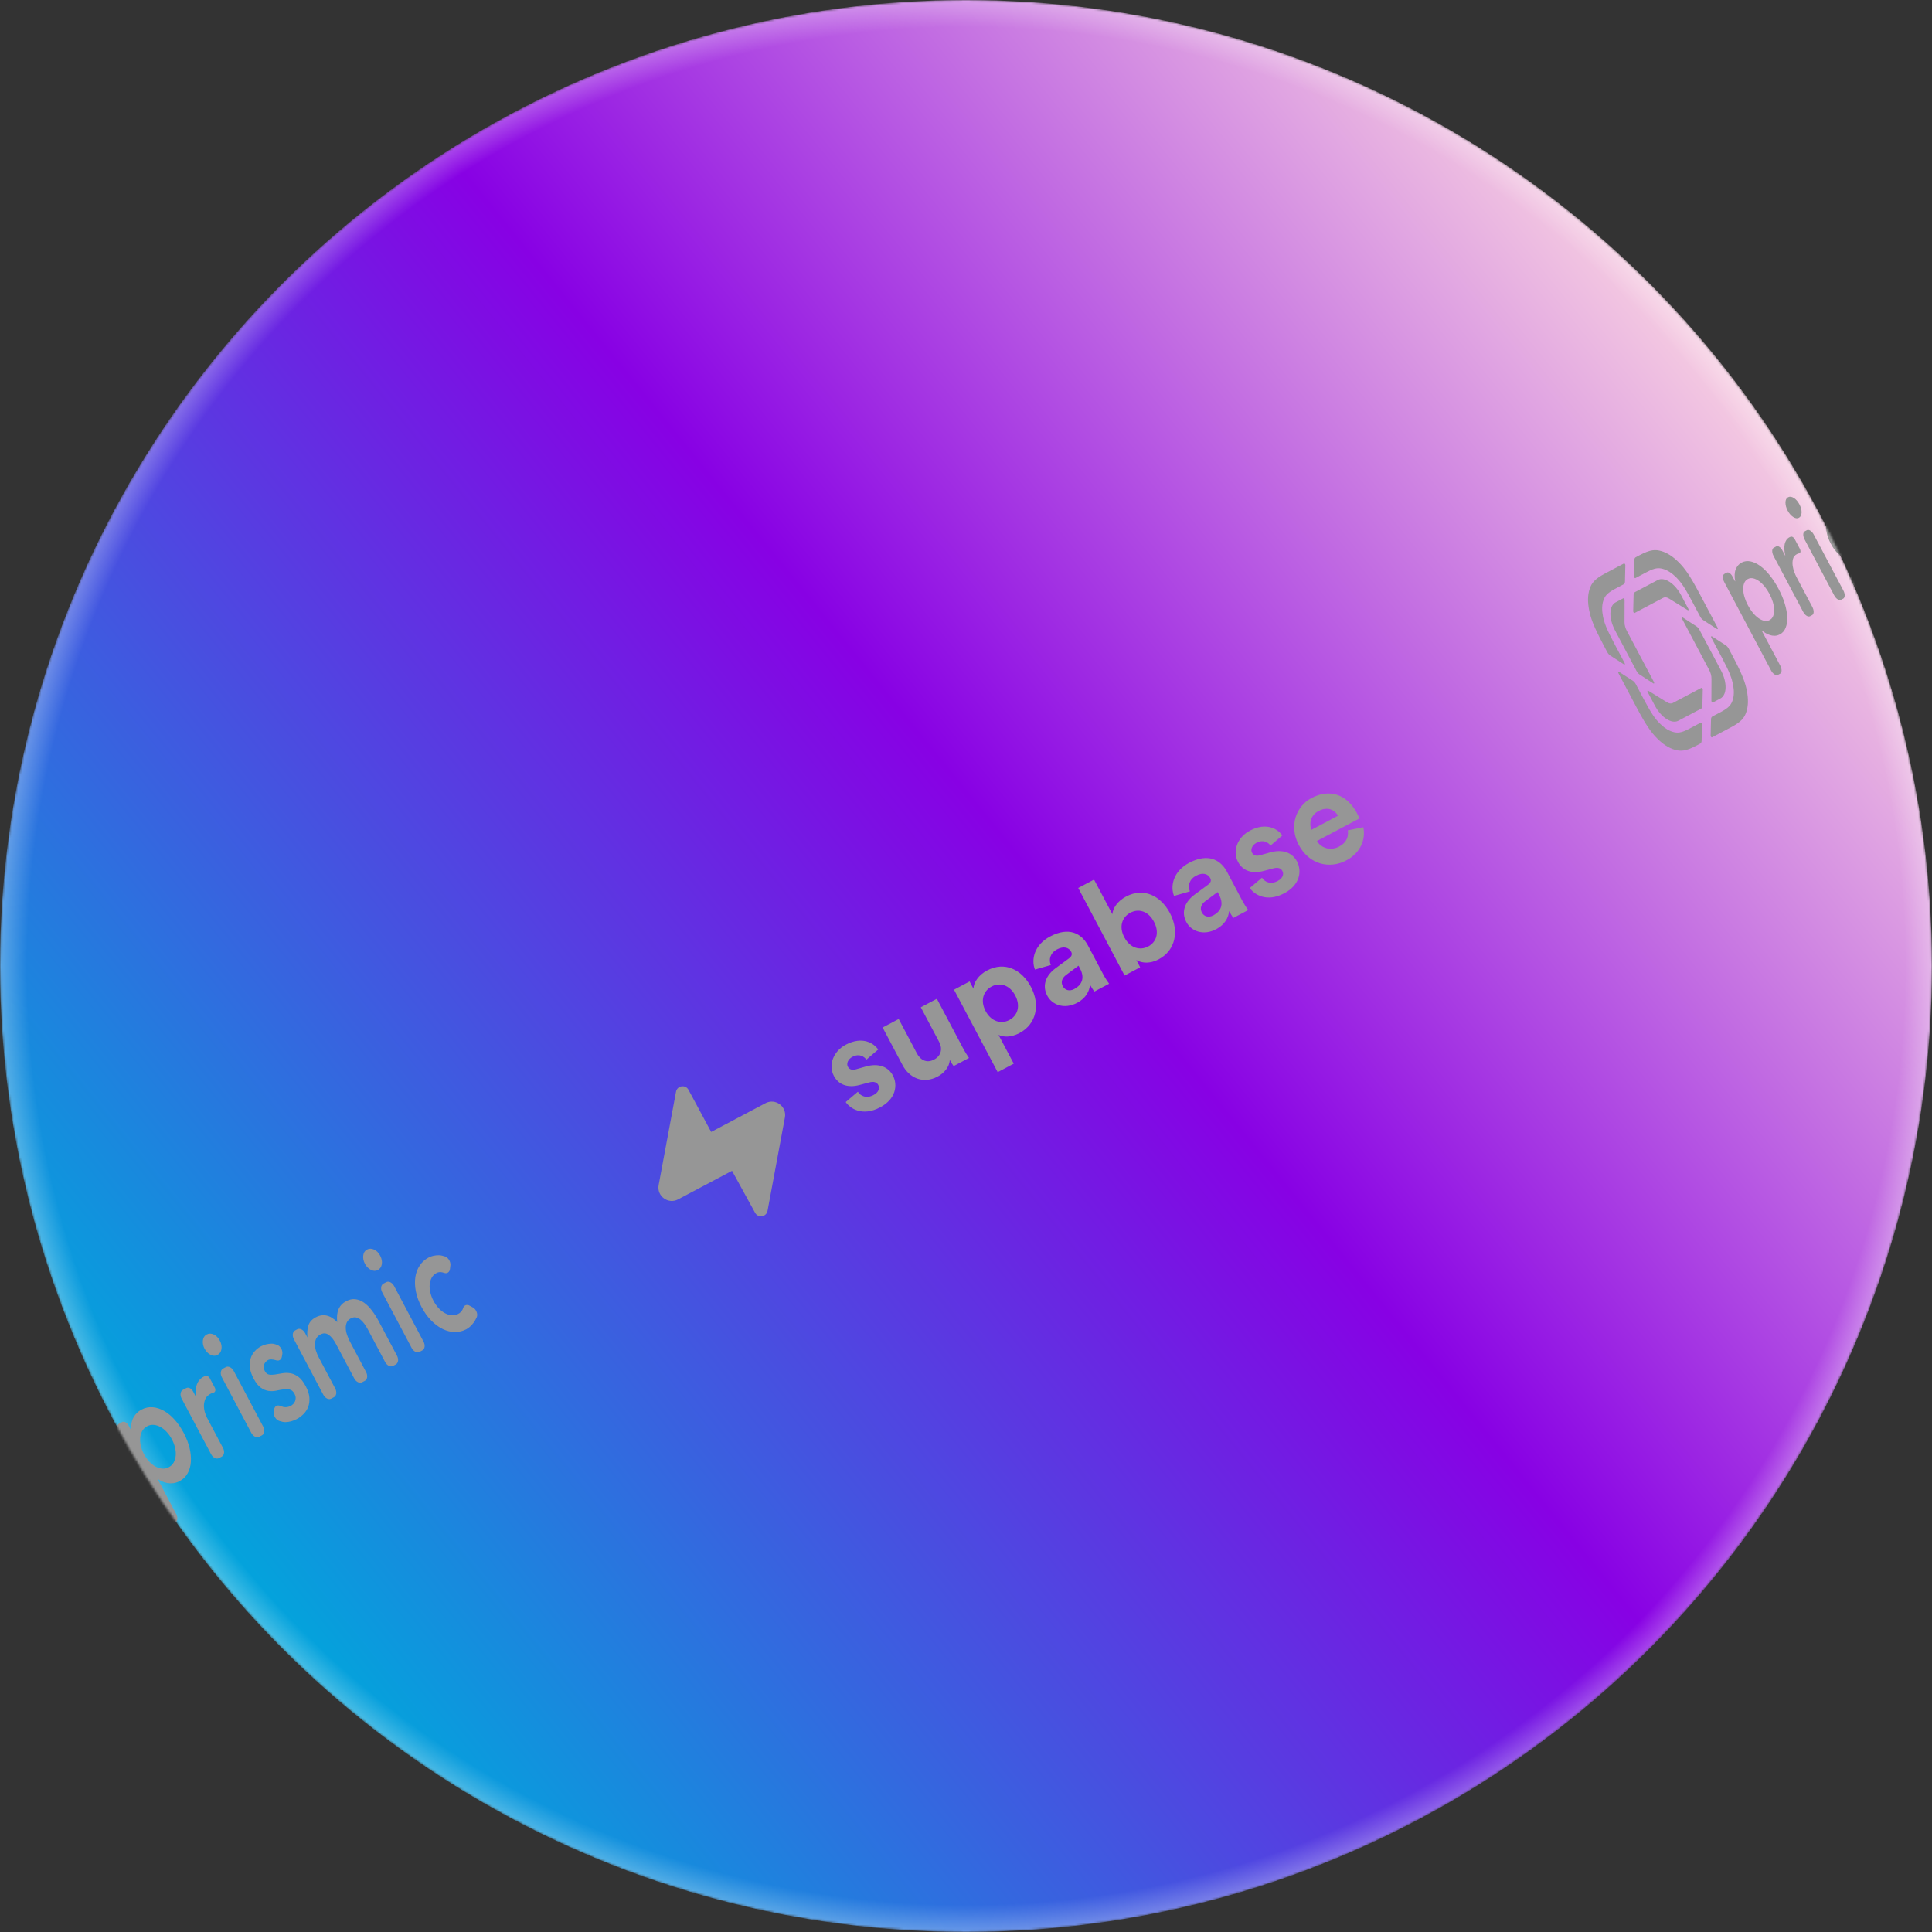 <svg width="914" height="914" viewBox="0 0 914 914" fill="none" xmlns="http://www.w3.org/2000/svg">
<rect x="0" y="0" width="914" height="914" fill="#333333" stroke="none"/>
<mask id="mask0_101_210" style="mask-type:alpha" maskUnits="userSpaceOnUse" x="0" y="0" width="914" height="914">
<circle cx="457" cy="457" r="457" fill="#D9D9D9"/>
</mask>
<g mask="url(#mask0_101_210)">
<circle cx="457" cy="457" r="457" fill="url(#paint0_linear_101_210)"/>
<circle cx="457" cy="457" r="457" fill="url(#paint1_radial_101_210)"/>
<g style="mix-blend-mode:color-dodge">
<path fill-rule="evenodd" clip-rule="evenodd" d="M48.731 701.66L41.193 697.97C40.596 697.678 40.06 697.136 39.704 696.463L35.816 689.124C32.224 682.341 30.408 680.154 28.131 678.184C25.854 676.215 23.409 675.019 20.904 674.647C18.399 674.276 16.238 674.516 11.307 677.127L4.256 680.862C4.052 680.97 3.767 680.83 3.619 680.55C3.547 680.416 3.518 680.266 3.537 680.134L4.72 671.826C4.814 671.167 5.141 670.651 5.63 670.392L8.082 669.094C14.656 665.612 17.538 665.291 20.878 665.787C24.217 666.282 27.477 667.878 30.514 670.503C33.55 673.129 35.971 676.045 40.761 685.089L49.171 700.968C49.319 701.248 49.275 701.562 49.071 701.67C48.973 701.722 48.851 701.718 48.731 701.66ZM38.8 755.629L39.984 747.32C40.077 746.661 40.405 746.146 40.894 745.887L46.228 743.062C51.159 740.45 52.572 738.797 53.672 736.517C54.772 734.236 55.156 731.541 54.807 728.551C54.457 725.561 53.668 722.83 50.076 716.047L44.938 706.346C44.789 706.066 44.834 705.751 45.038 705.643C45.136 705.591 45.258 705.595 45.377 705.654L52.915 709.343C53.513 709.636 54.049 710.178 54.405 710.851L56.192 714.224C60.981 723.267 62.034 726.909 62.499 730.896C62.965 734.883 62.453 738.476 60.987 741.517C59.52 744.558 57.635 746.762 51.062 750.244L39.519 756.357C39.316 756.465 39.031 756.325 38.882 756.045C38.811 755.91 38.782 755.761 38.8 755.629ZM-10.765 728.894L-3.227 732.584C-2.63 732.876 -2.094 733.418 -1.738 734.091L2.149 741.43C5.742 748.213 7.558 750.4 9.835 752.369C12.112 754.338 14.557 755.535 17.062 755.907C19.567 756.278 21.728 756.038 26.659 753.427L33.71 749.692C33.914 749.584 34.199 749.724 34.347 750.004C34.419 750.138 34.448 750.288 34.429 750.42L33.246 758.728C33.152 759.387 32.825 759.903 32.336 760.161L29.884 761.46C23.31 764.942 20.428 765.263 17.088 764.767C13.749 764.272 10.489 762.676 7.452 760.051C4.416 757.425 1.995 754.509 -2.795 745.465L-11.205 729.586C-11.353 729.306 -11.308 728.991 -11.105 728.884C-11.007 728.832 -10.885 728.836 -10.765 728.894ZM-2.018 683.234C-2.111 683.892 -2.439 684.408 -2.928 684.667L-8.262 687.492C-13.193 690.103 -14.606 691.756 -15.706 694.037C-16.806 696.318 -17.19 699.013 -16.841 702.003C-16.491 704.993 -15.702 707.724 -12.11 714.507L-6.972 724.208C-6.823 724.488 -6.868 724.803 -7.072 724.911C-7.17 724.962 -7.292 724.959 -7.411 724.9L-14.949 721.211C-15.547 720.918 -16.083 720.376 -16.439 719.703L-18.226 716.33C-23.015 707.287 -24.068 703.645 -24.534 699.658C-24.999 695.671 -24.488 692.078 -23.021 689.037C-21.554 685.996 -19.669 683.792 -13.096 680.31L-1.554 674.197C-1.35 674.089 -1.064 674.229 -0.916 674.509C-0.845 674.644 -0.815 674.793 -0.834 674.925L-2.018 683.234ZM32.83 693.905L22.743 689.236C22.063 688.903 21.395 688.753 20.774 688.768C20.258 688.771 19.757 688.889 19.298 689.132L1.751 698.425C1.547 698.533 1.262 698.394 1.113 698.113C1.042 697.979 1.013 697.829 1.032 697.697L2.219 689.386C2.313 688.728 2.64 688.213 3.128 687.954L17.112 680.548C21.184 678.391 26.891 681.184 29.858 686.786L33.259 693.208C33.407 693.488 33.362 693.802 33.159 693.91C33.064 693.96 32.946 693.958 32.83 693.905ZM41.276 738.1L42.626 726.91C42.733 726.161 42.683 725.377 42.504 724.608C42.362 723.969 42.126 723.32 41.792 722.689L29.006 698.548C28.858 698.268 28.902 697.954 29.106 697.846C29.204 697.794 29.326 697.798 29.446 697.856L36.987 701.551C37.584 701.844 38.12 702.386 38.476 703.058L48.665 722.296C51.632 727.898 50.736 734.188 46.664 736.345L41.996 738.817C41.792 738.925 41.507 738.785 41.359 738.505C41.29 738.374 41.26 738.229 41.276 738.1ZM5.136 736.649L15.223 741.318C15.903 741.651 16.571 741.801 17.192 741.786C17.708 741.783 18.209 741.665 18.668 741.422L36.215 732.129C36.419 732.021 36.704 732.16 36.852 732.44C36.924 732.575 36.953 732.725 36.935 732.857L35.747 741.168C35.653 741.826 35.326 742.341 34.837 742.6L20.854 750.006C16.782 752.163 11.075 749.37 8.108 743.768L4.707 737.346C4.559 737.066 4.604 736.752 4.807 736.644C4.902 736.593 5.02 736.595 5.136 736.649ZM-3.306 692.46L-4.656 703.65C-4.763 704.399 -4.714 705.184 -4.535 705.952C-4.393 706.591 -4.157 707.24 -3.822 707.872L8.963 732.012C9.112 732.292 9.067 732.607 8.863 732.715C8.765 732.766 8.643 732.763 8.524 732.704L0.982 729.009C0.385 728.716 -0.15 728.174 -0.506 727.502L-10.695 708.264C-13.662 702.662 -12.767 696.372 -8.695 694.216L-4.027 691.744C-3.823 691.636 -3.538 691.775 -3.39 692.055C-3.32 692.186 -3.291 692.331 -3.306 692.46ZM56.282 673.539L57.709 672.783C58.682 672.267 60.046 672.933 60.754 674.269L61.967 676.561C62.005 676.632 62.078 676.667 62.129 676.64C61.897 674.238 62.231 672.224 63.13 670.6C64.03 668.976 65.277 667.742 66.87 666.898C68.588 665.988 70.365 665.606 72.203 665.752C74.04 665.898 75.847 666.477 77.622 667.487C79.398 668.499 81.081 669.903 82.673 671.699C84.265 673.496 85.69 675.583 86.948 677.958C88.206 680.334 89.116 682.693 89.677 685.036C90.238 687.379 90.445 689.565 90.299 691.593C90.154 693.622 89.641 695.429 88.76 697.014C87.88 698.599 86.643 699.814 85.05 700.658C83.988 701.22 82.968 701.56 81.99 701.676C81.011 701.793 80.079 701.77 79.193 701.608C78.307 701.446 77.497 701.2 76.763 700.872C76.029 700.543 75.379 700.184 74.813 699.795C74.736 699.836 74.718 699.956 74.775 700.063L83.398 716.346C84.263 717.977 84 719.81 82.811 720.439L81.492 721.138C80.303 721.767 78.64 720.955 77.776 719.324L55.694 677.632C54.831 676.001 55.093 674.168 56.282 673.539ZM81.325 680.936C80.661 679.681 79.871 678.55 78.957 677.542C78.043 676.534 77.06 675.734 76.007 675.144C74.955 674.554 73.88 674.205 72.783 674.097C71.686 673.989 70.622 674.208 69.591 674.754C68.56 675.3 67.781 676.057 67.253 677.025C66.726 677.993 66.411 679.078 66.308 680.281C66.205 681.484 66.313 682.746 66.634 684.068C66.954 685.391 67.447 686.68 68.111 687.935C68.776 689.19 69.566 690.321 70.479 691.329C71.393 692.338 72.377 693.137 73.429 693.727C74.482 694.317 75.557 694.667 76.654 694.774C77.751 694.882 78.815 694.663 79.846 694.117C80.877 693.571 81.656 692.814 82.183 691.846C82.71 690.878 83.026 689.793 83.129 688.59C83.232 687.387 83.123 686.125 82.803 684.802C82.482 683.48 81.99 682.191 81.325 680.936ZM86.505 657.532L88.115 656.679C89.143 656.134 90.582 656.837 91.329 658.248L92.614 660.674C92.652 660.745 92.724 660.78 92.776 660.753C92.404 658.54 92.522 656.611 93.132 654.968C93.742 653.325 94.797 652.107 96.296 651.313C96.64 651.131 96.999 650.998 97.375 650.914C98.045 650.763 98.841 651.246 99.275 652.065L101.619 656.492C102.091 657.382 101.947 658.382 101.299 658.725C101.229 658.762 101.155 658.791 101.077 658.81C100.565 658.938 100.09 659.118 99.653 659.349C98.341 660.044 97.47 660.95 97.042 662.066C96.613 663.183 96.425 664.301 96.478 665.421C96.531 666.541 96.725 667.586 97.059 668.557C97.393 669.528 97.679 670.237 97.917 670.686L105.503 685.01C106.367 686.641 106.104 688.474 104.916 689.103L103.596 689.802C102.408 690.432 100.744 689.619 99.88 687.988L85.918 661.625C85.054 659.993 85.317 658.161 86.505 657.532ZM105.529 647.456L106.848 646.757C108.037 646.128 109.7 646.94 110.564 648.571L124.527 674.934C125.391 676.566 125.128 678.398 123.94 679.028L122.62 679.726C121.432 680.356 119.768 679.544 118.904 677.912L104.942 651.549C104.078 649.918 104.341 648.085 105.529 647.456ZM96.777 638.059C96.088 636.759 95.825 635.449 95.986 634.13C96.147 632.811 96.743 631.878 97.774 631.332C98.805 630.786 99.915 630.786 101.105 631.333C102.294 631.879 103.257 632.847 103.993 634.237C104.729 635.626 104.988 636.966 104.772 638.258C104.556 639.549 103.932 640.467 102.902 641.013C101.871 641.559 100.764 641.528 99.582 640.92C98.4 640.312 97.465 639.359 96.777 638.059ZM130.712 643.561C128.961 643.014 127.641 642.976 126.751 643.447C126.001 643.844 125.41 644.502 124.976 645.421C124.543 646.339 124.646 647.403 125.287 648.613C125.809 649.599 126.486 650.159 127.317 650.293C128.148 650.427 129.099 650.411 130.171 650.245C131.244 650.079 132.392 649.887 133.616 649.668C134.841 649.451 136.09 649.449 137.364 649.664C138.638 649.879 139.892 650.434 141.126 651.33C142.361 652.226 143.536 653.727 144.652 655.834C145.672 657.761 146.244 659.539 146.366 661.167C146.488 662.795 146.303 664.256 145.808 665.551C145.314 666.846 144.584 667.979 143.618 668.95C142.652 669.921 141.592 670.712 140.436 671.324C138.686 672.251 136.888 672.744 135.04 672.805C134.316 672.828 133.327 672.629 132.073 672.208C130.605 671.714 129.445 669.954 129.482 668.276C129.486 668.134 129.498 667.994 129.519 667.858L129.687 666.765C129.918 665.256 131.17 664.533 132.557 665.107C133.117 665.339 133.581 665.5 133.949 665.591C135.168 665.892 136.372 665.728 137.559 665.1C137.965 664.884 138.351 664.594 138.717 664.228C139.083 663.862 139.371 663.423 139.579 662.91C139.788 662.398 139.885 661.844 139.87 661.25C139.855 660.655 139.681 660.044 139.349 659.417C138.756 658.296 138.02 657.624 137.141 657.4C136.263 657.177 135.282 657.137 134.198 657.281C133.114 657.424 131.971 657.628 130.771 657.891C129.57 658.154 128.345 658.2 127.094 658.03C125.844 657.86 124.614 657.349 123.403 656.498C122.192 655.647 121.041 654.191 119.949 652.129C119 650.336 118.432 648.642 118.248 647.047C118.063 645.452 118.167 644.005 118.559 642.707C118.951 641.409 119.587 640.268 120.467 639.286C121.347 638.303 122.349 637.514 123.473 636.919C124.973 636.125 126.653 635.708 128.512 635.67C129.186 635.657 130.042 635.839 131.079 636.216L131.08 636.216C132.547 636.749 133.677 638.531 133.605 640.197C133.599 640.335 133.584 640.47 133.561 640.601L133.34 641.877C133.101 643.254 131.995 643.963 130.712 643.561ZM139.594 629.414L140.633 628.864C141.821 628.234 143.485 629.047 144.349 630.678L145.455 632.767C145.241 630.928 145.328 629.147 145.807 627.371C146.287 625.596 147.465 624.212 149.338 623.22C152.869 621.35 156.268 622.104 159.537 625.48C159.256 622.989 159.47 620.939 160.178 619.33C160.886 617.721 162.084 616.469 163.77 615.576C165.27 614.782 166.725 614.47 168.137 614.641C169.546 614.813 170.904 615.357 172.209 616.272C173.514 617.188 174.753 618.412 175.924 619.944C177.095 621.476 178.191 623.205 179.212 625.132L187.832 641.406C188.696 643.038 188.432 644.871 187.245 645.499L185.925 646.199C184.736 646.828 183.073 646.015 182.209 644.384L174.088 629.051C173.566 628.065 172.999 627.146 172.388 626.293C171.775 625.441 171.129 624.75 170.449 624.221C169.769 623.691 169.057 623.366 168.312 623.243C167.567 623.122 166.774 623.283 165.93 623.73C165.054 624.194 164.437 624.822 164.078 625.615C163.719 626.408 163.55 627.301 163.575 628.292C163.601 629.282 163.793 630.329 164.157 631.427C164.518 632.527 164.973 633.592 165.519 634.623L173.212 649.149C174.076 650.78 173.813 652.613 172.624 653.243L171.306 653.941C170.117 654.571 168.452 653.759 167.588 652.128L158.969 635.853C157.901 633.837 156.757 632.391 155.533 631.518C154.311 630.644 153.013 630.571 151.637 631.3C150.701 631.796 150.03 632.438 149.627 633.225C149.224 634.013 149.014 634.899 148.996 635.884C148.978 636.869 149.136 637.905 149.471 638.99C149.806 640.075 150.258 641.156 150.828 642.232L158.592 656.892C159.456 658.523 159.194 660.356 158.005 660.986L156.686 661.684C155.497 662.314 153.834 661.502 152.97 659.87L139.007 633.507C138.143 631.876 138.406 630.043 139.594 629.414ZM181.392 607.277L182.71 606.578C183.899 605.949 185.563 606.76 186.427 608.392L200.39 634.755C201.254 636.386 200.99 638.219 199.802 638.849L198.483 639.547C197.294 640.177 195.63 639.365 194.766 637.734L180.803 611.37C179.939 609.739 180.203 607.906 181.392 607.277ZM172.638 597.88C171.95 596.58 171.687 595.27 171.848 593.951C172.01 592.632 172.605 591.699 173.636 591.153C174.667 590.607 175.778 590.607 176.967 591.154C178.157 591.7 179.119 592.668 179.855 594.058C180.591 595.447 180.851 596.787 180.635 598.078C180.419 599.369 179.795 600.288 178.764 600.834C177.733 601.38 176.627 601.349 175.445 600.741C174.263 600.133 173.327 599.18 172.638 597.88ZM210.14 602.185C209.778 602.058 209.471 601.971 209.22 601.921C208.192 601.72 207.304 601.817 206.555 602.214C205.524 602.76 204.746 603.517 204.218 604.485C203.69 605.453 203.375 606.538 203.272 607.741C203.168 608.943 203.278 610.206 203.597 611.528C203.917 612.851 204.411 614.14 205.075 615.394C205.74 616.649 206.529 617.781 207.443 618.789C208.357 619.797 209.34 620.597 210.393 621.187C211.446 621.777 212.52 622.126 213.618 622.234C214.716 622.341 215.779 622.122 216.81 621.576C217.684 621.113 218.36 620.425 218.838 619.512C218.934 619.328 219.023 619.099 219.105 618.826L219.105 618.826C219.522 617.449 220.865 616.968 222.207 617.716L223.761 618.581C225.127 619.343 225.994 621.161 225.695 622.641C225.659 622.823 225.604 622.995 225.535 623.154C225.11 624.125 224.617 624.989 224.058 625.744C223.497 626.5 222.916 627.138 222.311 627.659C221.706 628.18 221.155 628.573 220.656 628.837C218.968 629.731 217.161 630.171 215.235 630.158C213.308 630.146 211.406 629.69 209.529 628.79C207.654 627.889 205.843 626.567 204.099 624.822C202.355 623.077 200.806 620.927 199.453 618.372C198.1 615.817 197.192 613.328 196.728 610.905C196.265 608.482 196.188 606.241 196.497 604.184C196.807 602.125 197.499 600.295 198.571 598.694C199.643 597.094 201.022 595.847 202.71 594.953C204.147 594.192 205.799 593.819 207.666 593.834C208.378 593.84 209.315 594.028 210.474 594.4C211.945 594.87 213.12 596.617 213.104 598.3C213.103 598.425 213.094 598.548 213.08 598.668L212.871 600.375C212.687 601.877 211.508 602.659 210.14 602.185Z" fill="#969696"/>
</g>
<g style="mix-blend-mode:color-dodge">
<path fill-rule="evenodd" clip-rule="evenodd" d="M812.277 297.569L805.72 293.329C805.2 292.993 804.707 292.424 804.35 291.749L800.447 284.381C796.841 277.571 795.136 275.312 793.074 273.216C791.011 271.121 788.884 269.746 786.788 269.151C784.691 268.557 782.935 268.579 779.129 270.595L773.684 273.478C773.527 273.562 773.279 273.401 773.13 273.12C773.059 272.985 773.02 272.84 773.023 272.716L773.199 264.91C773.213 264.291 773.433 263.831 773.811 263.631L775.704 262.628C780.779 259.94 783.12 259.911 785.916 260.703C788.711 261.496 791.547 263.33 794.297 266.123C797.048 268.917 799.32 271.93 804.129 281.009L812.572 296.951C812.721 297.233 812.714 297.528 812.557 297.611C812.482 297.651 812.381 297.636 812.277 297.569ZM809.282 348.058L809.459 340.252C809.473 339.633 809.692 339.173 810.07 338.973L814.189 336.792C817.995 334.776 819 333.336 819.686 331.267C820.373 329.199 820.43 326.667 819.856 323.783C819.281 320.9 818.37 318.221 814.763 311.411L809.605 301.671C809.456 301.39 809.463 301.094 809.62 301.011C809.695 300.971 809.796 300.987 809.9 301.054L816.457 305.294C816.977 305.63 817.47 306.198 817.827 306.873L819.621 310.26C824.43 319.34 825.645 322.912 826.411 326.757C827.176 330.601 827.1 333.978 826.185 336.735C825.27 339.493 823.93 341.413 818.855 344.101L809.943 348.821C809.786 348.904 809.538 348.744 809.389 348.463C809.318 348.327 809.279 348.182 809.282 348.058ZM765.931 317.821L772.488 322.061C773.008 322.397 773.501 322.965 773.858 323.64L777.761 331.009C781.368 337.818 783.072 340.077 785.134 342.173C787.197 344.268 789.324 345.643 791.421 346.238C793.517 346.832 795.273 346.81 799.079 344.794L804.524 341.911C804.681 341.827 804.929 341.988 805.078 342.269C805.15 342.404 805.188 342.55 805.185 342.673L805.009 350.48C804.995 351.099 804.775 351.558 804.397 351.758L802.504 352.761C797.429 355.449 795.088 355.478 792.292 354.686C789.497 353.893 786.661 352.06 783.911 349.266C781.16 346.472 778.888 343.46 774.08 334.38L765.636 318.438C765.487 318.157 765.494 317.861 765.651 317.778C765.726 317.738 765.827 317.753 765.931 317.821ZM768.75 275.137C768.736 275.756 768.516 276.216 768.138 276.416L764.02 278.597C760.213 280.613 759.208 282.053 758.522 284.122C757.836 286.19 757.778 288.722 758.353 291.606C758.927 294.489 759.838 297.169 763.445 303.978L768.603 313.718C768.752 313.999 768.746 314.295 768.588 314.378C768.513 314.418 768.412 314.403 768.308 314.335L761.751 310.095C761.232 309.759 760.739 309.191 760.381 308.516L758.587 305.129C753.779 296.05 752.563 292.477 751.797 288.633C751.032 284.788 751.108 281.412 752.023 278.654C752.939 275.896 754.278 273.976 759.353 271.288L768.265 266.568C768.422 266.485 768.67 266.645 768.819 266.927C768.891 267.062 768.929 267.207 768.926 267.331L768.75 275.137ZM798.448 288.651L789.7 283.233C789.109 282.851 788.544 282.644 788.035 282.598C787.61 282.552 787.21 282.616 786.855 282.804L773.308 289.979C773.151 290.062 772.902 289.902 772.753 289.621C772.682 289.485 772.643 289.34 772.646 289.216L772.826 281.408C772.84 280.789 773.06 280.33 773.437 280.13L784.233 274.412C787.377 272.747 792.341 275.957 795.32 281.581L798.734 288.028C798.883 288.309 798.876 288.605 798.719 288.688C798.646 288.727 798.549 288.714 798.448 288.651ZM809.637 331.588L809.675 321.051C809.691 320.347 809.575 319.595 809.354 318.845C809.176 318.222 808.919 317.581 808.584 316.947L795.747 292.71C795.598 292.429 795.605 292.134 795.762 292.051C795.837 292.011 795.938 292.026 796.042 292.093L802.603 296.339C803.122 296.675 803.615 297.243 803.972 297.918L814.202 317.232C817.181 322.856 817.047 328.766 813.903 330.431L810.299 332.34C810.142 332.423 809.894 332.263 809.745 331.981C809.675 331.85 809.637 331.709 809.637 331.588ZM779.76 326.738L788.508 332.156C789.1 332.538 789.664 332.745 790.173 332.791C790.598 332.837 790.998 332.773 791.353 332.585L804.9 325.41C805.058 325.327 805.306 325.487 805.455 325.769C805.526 325.904 805.565 326.049 805.562 326.173L805.382 333.981C805.368 334.6 805.148 335.059 804.771 335.259L793.975 340.977C790.831 342.642 785.867 339.433 782.889 333.808L779.474 327.361C779.325 327.08 779.332 326.784 779.489 326.701C779.562 326.662 779.659 326.675 779.76 326.738ZM768.574 283.808L768.537 294.345C768.521 295.049 768.637 295.801 768.857 296.551C769.036 297.173 769.292 297.814 769.628 298.448L782.465 322.685C782.614 322.966 782.607 323.262 782.45 323.345C782.374 323.385 782.273 323.37 782.169 323.302L775.609 319.057C775.09 318.721 774.597 318.153 774.24 317.478L764.01 298.164C761.031 292.539 761.165 286.63 764.309 284.964L767.913 283.056C768.07 282.973 768.318 283.133 768.467 283.414C768.536 283.545 768.575 283.686 768.574 283.808ZM815.792 271.488L816.894 270.905C817.646 270.507 818.832 271.272 819.542 272.614L820.761 274.915C820.799 274.986 820.862 275.027 820.902 275.006C820.48 272.693 820.562 270.806 821.146 269.344C821.731 267.882 822.638 266.826 823.868 266.174C825.194 265.472 826.62 265.278 828.147 265.594C829.672 265.909 831.214 266.634 832.772 267.768C834.33 268.902 835.85 270.401 837.333 272.267C838.815 274.132 840.188 276.258 841.451 278.643C842.714 281.028 843.688 283.364 844.375 285.651C845.061 287.938 845.442 290.041 845.516 291.961C845.591 293.88 845.342 295.554 844.77 296.98C844.198 298.407 843.296 299.446 842.066 300.098C841.246 300.532 840.439 300.757 839.646 300.775C838.852 300.792 838.082 300.681 837.338 300.441C836.593 300.201 835.903 299.89 835.268 299.506C834.632 299.123 834.063 298.718 833.56 298.293C833.5 298.325 833.497 298.438 833.554 298.545L842.212 314.892C843.08 316.53 843.039 318.252 842.122 318.738L841.103 319.277C840.185 319.763 838.738 318.829 837.871 317.191L815.702 275.334C814.834 273.696 814.875 271.974 815.792 271.488ZM837.109 280.942C836.442 279.682 835.684 278.528 834.835 277.479C833.986 276.431 833.101 275.574 832.178 274.911C831.255 274.247 830.337 273.811 829.424 273.603C828.511 273.395 827.657 273.502 826.861 273.924C826.065 274.345 825.496 274.992 825.155 275.864C824.814 276.736 824.659 277.74 824.689 278.877C824.72 280.013 824.93 281.227 825.321 282.518C825.711 283.81 826.24 285.085 826.908 286.345C827.575 287.605 828.333 288.759 829.182 289.808C830.03 290.857 830.916 291.713 831.839 292.377C832.762 293.04 833.68 293.476 834.593 293.684C835.506 293.892 836.36 293.785 837.156 293.363C837.952 292.942 838.521 292.295 838.862 291.423C839.203 290.551 839.358 289.547 839.328 288.41C839.297 287.274 839.087 286.06 838.696 284.769C838.306 283.478 837.777 282.202 837.109 280.942ZM839.127 259.13L840.37 258.472C841.163 258.051 842.415 258.859 843.165 260.275L844.455 262.711C844.493 262.782 844.556 262.823 844.596 262.802C844.077 260.657 843.99 258.83 844.334 257.322C844.678 255.815 845.429 254.755 846.587 254.142C846.852 254.001 847.135 253.909 847.436 253.864C847.973 253.786 848.674 254.322 849.11 255.145L851.464 259.589C851.937 260.482 851.915 261.422 851.414 261.687C851.361 261.715 851.302 261.735 851.24 261.746C850.831 261.819 850.457 261.945 850.12 262.124C849.107 262.66 848.477 263.44 848.232 264.463C847.986 265.486 847.939 266.534 848.09 267.607C848.241 268.679 848.501 269.694 848.869 270.651C849.237 271.609 849.54 272.313 849.779 272.763L857.396 287.144C858.263 288.782 858.222 290.504 857.305 290.99L856.286 291.529C855.369 292.015 853.922 291.081 853.054 289.443L839.036 262.975C838.168 261.337 838.209 259.616 839.127 259.13ZM853.814 251.351L854.833 250.811C855.751 250.325 857.197 251.259 858.065 252.897L872.083 279.365C872.951 281.003 872.91 282.725 871.993 283.21L870.974 283.75C870.056 284.236 868.609 283.302 867.742 281.664L853.724 255.196C852.856 253.558 852.897 251.837 853.814 251.351ZM845.711 241.554C845.02 240.249 844.677 238.976 844.683 237.734C844.69 236.491 845.091 235.66 845.887 235.238C846.682 234.817 847.596 234.923 848.627 235.558C849.658 236.193 850.543 237.208 851.282 238.603C852.021 239.998 852.363 241.301 852.309 242.511C852.255 243.721 851.83 244.536 851.034 244.958C850.238 245.379 849.325 245.244 848.294 244.551C847.263 243.858 846.402 242.859 845.711 241.554ZM874.163 250.054C872.67 249.365 871.58 249.202 870.893 249.566C870.314 249.872 869.89 250.443 869.622 251.276C869.353 252.11 869.54 253.134 870.184 254.349C870.708 255.339 871.319 255.938 872.015 256.145C872.712 256.353 873.493 256.428 874.359 256.373C875.226 256.318 876.152 256.245 877.139 256.154C878.126 256.064 879.153 256.182 880.222 256.509C881.291 256.836 882.376 257.486 883.478 258.458C884.58 259.43 885.691 260.974 886.811 263.089C887.835 265.024 888.476 266.773 888.733 268.337C888.99 269.901 888.977 271.276 888.695 272.463C888.412 273.65 887.92 274.659 887.219 275.492C886.517 276.325 885.72 276.977 884.828 277.45C883.477 278.165 882.044 278.463 880.529 278.343C879.936 278.297 879.103 278.012 878.031 277.49C876.775 276.879 875.652 275.09 875.522 273.494C875.511 273.358 875.508 273.227 875.512 273.099L875.545 272.073C875.591 270.657 876.552 270.088 877.748 270.769C878.231 271.043 878.628 271.241 878.94 271.363C879.972 271.767 880.947 271.726 881.863 271.241C882.177 271.075 882.467 270.835 882.733 270.521C882.999 270.207 883.193 269.816 883.316 269.348C883.438 268.88 883.465 268.361 883.396 267.793C883.326 267.225 883.125 266.626 882.791 265.996C882.195 264.871 881.525 264.16 880.781 263.862C880.037 263.565 879.226 263.433 878.348 263.466C877.469 263.499 876.549 263.583 875.586 263.718C874.623 263.854 873.619 263.78 872.574 263.498C871.529 263.216 870.468 262.612 869.39 261.685C868.312 260.757 867.225 259.259 866.129 257.189C865.175 255.389 864.546 253.72 864.241 252.181C863.936 250.643 863.882 249.274 864.081 248.074C864.279 246.874 864.693 245.848 865.323 244.996C865.952 244.144 866.701 243.488 867.57 243.028C868.727 242.415 870.069 242.18 871.596 242.322C872.149 242.373 872.871 242.629 873.761 243.088L873.761 243.088C875.02 243.737 876.121 245.544 876.221 247.125C876.229 247.256 876.23 247.384 876.224 247.506L876.164 248.701C876.099 249.991 875.258 250.56 874.163 250.054ZM880.115 237.421L880.917 236.997C881.834 236.511 883.281 237.444 884.148 239.082L885.259 241.179C884.907 239.406 884.807 237.716 885.032 236.07C885.256 234.425 886.093 233.218 887.539 232.452C890.265 231.008 893.134 232.053 896.148 235.585C895.678 233.183 895.657 231.25 896.085 229.784C896.514 228.318 897.379 227.24 898.681 226.551C899.839 225.938 901.007 225.78 902.184 226.078C903.361 226.377 904.53 227.026 905.692 228.024C906.854 229.022 907.991 230.307 909.101 231.879C910.212 233.452 911.28 235.205 912.305 237.14L920.958 253.479C921.826 255.117 921.785 256.839 920.868 257.325L919.849 257.864C918.931 258.35 917.485 257.416 916.617 255.778L908.464 240.384C907.94 239.395 907.385 238.464 906.8 237.592C906.214 236.721 905.617 236.001 905.006 235.431C904.396 234.861 903.778 234.482 903.154 234.294C902.529 234.107 901.892 234.185 901.24 234.53C900.565 234.888 900.117 235.428 899.898 236.149C899.678 236.87 899.625 237.705 899.74 238.652C899.857 239.599 900.115 240.614 900.52 241.697C900.923 242.78 901.399 243.838 901.947 244.873L909.671 259.457C910.539 261.095 910.498 262.817 909.58 263.303L908.562 263.842C907.644 264.328 906.197 263.395 905.329 261.757L896.676 245.418C895.603 243.393 894.523 241.905 893.432 240.956C892.343 240.006 891.268 239.812 890.206 240.374C889.483 240.757 888.992 241.305 888.736 242.017C888.48 242.729 888.393 243.553 888.472 244.49C888.552 245.428 888.781 246.43 889.161 247.497C889.54 248.563 890.016 249.636 890.588 250.716L898.384 265.435C899.251 267.073 899.211 268.795 898.293 269.281L897.275 269.82C896.357 270.306 894.91 269.372 894.043 267.735L880.024 241.267C879.157 239.629 879.198 237.907 880.115 237.421ZM912.385 220.33L913.403 219.791C914.321 219.305 915.768 220.238 916.636 221.876L930.654 248.344C931.522 249.982 931.481 251.704 930.563 252.19L929.545 252.729C928.627 253.215 927.179 252.282 926.312 250.644L912.294 224.176C911.426 222.538 911.467 220.816 912.385 220.33ZM904.281 210.534C903.59 209.229 903.248 207.955 903.254 206.713C903.26 205.471 903.661 204.639 904.457 204.217C905.253 203.796 906.167 203.902 907.198 204.538C908.229 205.173 909.114 206.188 909.853 207.583C910.592 208.978 910.934 210.28 910.88 211.49C910.826 212.7 910.401 213.515 909.605 213.937C908.809 214.359 907.896 214.223 906.865 213.53C905.834 212.837 904.972 211.839 904.281 210.534ZM935.553 218.234C935.243 218.079 934.982 217.966 934.771 217.895C933.906 217.604 933.184 217.612 932.606 217.918C931.81 218.34 931.242 218.986 930.9 219.859C930.559 220.731 930.404 221.735 930.434 222.871C930.465 224.008 930.675 225.221 931.066 226.513C931.456 227.804 931.985 229.08 932.652 230.34C933.32 231.599 934.077 232.754 934.926 233.802C935.776 234.851 936.661 235.707 937.584 236.371C938.507 237.035 939.424 237.47 940.338 237.678C941.251 237.886 942.106 237.779 942.902 237.357C943.576 237 944.067 236.409 944.372 235.585C944.433 235.418 944.485 235.209 944.526 234.956L944.526 234.957C944.737 233.684 945.796 233.354 946.973 234.196L948.334 235.169C949.532 236.027 950.419 237.843 950.315 239.225C950.302 239.395 950.274 239.553 950.232 239.698C949.976 240.583 949.653 241.359 949.265 242.025C948.877 242.692 948.46 243.244 948.012 243.683C947.564 244.122 947.148 244.443 946.763 244.647C945.459 245.337 944.015 245.584 942.429 245.387C940.842 245.19 939.233 244.573 937.602 243.535C935.973 242.497 934.356 241.062 932.753 239.232C931.151 237.401 929.67 235.204 928.312 232.639C926.953 230.073 925.967 227.614 925.353 225.26C924.739 222.905 924.461 220.762 924.518 218.831C924.576 216.898 924.97 215.221 925.698 213.797C926.427 212.374 927.442 211.318 928.745 210.628C929.854 210.041 931.179 209.843 932.716 210.037C933.303 210.111 934.091 210.38 935.081 210.846C936.336 211.435 937.471 213.213 937.619 214.816C937.63 214.935 937.635 215.051 937.635 215.164L937.627 216.771C937.619 218.185 936.724 218.817 935.553 218.234Z" fill="#969696"/>
</g>
<g style="mix-blend-mode:color-dodge">
<path fill-rule="evenodd" clip-rule="evenodd" d="M325.702 515.544C324.27 512.935 320.356 513.562 319.811 516.489L311.593 560.647C310.623 565.859 316.102 569.886 320.787 567.405L346.312 553.885L357.222 573.759C358.655 576.368 362.569 575.74 363.113 572.814L371.332 528.656C372.301 523.444 366.823 519.417 362.138 521.898L336.444 535.506L325.702 515.544ZM537.582 454.172L539.4 457.605L532.029 461.509L510.091 420.088L517.576 416.123L526.242 432.486C526.439 429.818 528.555 426.353 532.727 424.143C540.955 419.785 549.062 423.623 553.486 431.976C558.001 440.5 556.107 449.635 548.106 453.873C544.22 455.931 540.34 455.789 537.582 454.172ZM543.186 447.761C547.072 445.703 548.643 441.208 545.915 436.059C543.188 430.91 538.618 429.741 534.732 431.799C530.904 433.826 529.189 438.324 531.916 443.473C534.613 448.565 539.358 449.788 543.186 447.761ZM495.451 471.066C497.784 475.471 503.592 477.596 509.593 474.418C513.763 472.209 515.419 468.842 515.665 465.854C516.241 466.941 517.174 468.425 517.739 469.078L524.711 465.386C524.024 464.504 522.793 462.592 522.005 461.104L514.672 447.259C511.672 441.595 505.691 438.316 496.777 443.037C489.234 447.032 487.752 454.044 489.629 458.691L497.129 456.551C496.055 453.969 496.762 450.884 500.076 449.129C503.276 447.434 505.698 448.276 506.758 450.278C507.273 451.251 507.184 452.324 505.705 453.4L499.336 458.092C495.014 461.26 492.784 466.031 495.451 471.066ZM508.192 467.907C505.735 469.208 503.686 468.242 502.808 466.583C501.656 464.409 502.623 462.505 504.415 461.19L510.243 456.858L510.91 458.116C513.546 463.094 511.392 466.212 508.192 467.907ZM400.086 521.354C402.125 524.377 407.948 528.326 416.406 523.846C423.777 519.942 424.836 513.374 422.412 508.797C420.23 504.678 415.642 502.786 409.493 504.577L405.038 505.838C403.344 506.369 401.861 506.055 401.134 504.682C400.285 503.08 401.249 501.031 403.249 499.972C406.449 498.277 408.77 499.758 409.878 501.296L415.463 496.507C413.514 493.656 408.132 489.987 400.132 494.224C394.074 497.432 391.829 503.969 394.496 509.004C396.587 512.951 400.77 514.911 406.836 513.237L411.005 512.128C413.418 511.436 414.821 512.012 415.488 513.27C416.276 514.758 415.772 516.709 413.258 518.041C409.944 519.796 407.195 518.614 405.843 516.474L400.086 521.354ZM451.154 504.344L458.411 500.5C457.782 499.588 456.58 497.734 455.428 495.559L443.217 472.503L435.616 476.529L444.282 492.891C446.01 496.152 445.279 499.47 441.908 501.255C438.365 503.131 435.431 501.462 433.765 498.315L425.159 482.067L417.559 486.092L426.983 503.885C430.225 510.007 436.747 512.926 443.547 509.325C446.518 507.751 449.171 504.881 449.319 501.432C449.925 502.576 450.736 503.832 451.154 504.344ZM472.381 489.584L479.593 503.2L471.993 507.225L451.328 468.207L458.699 464.303L460.517 467.736C460.623 464.896 462.766 461.343 466.994 459.104C475.223 454.746 483.299 458.527 487.723 466.88C492.237 475.405 490.257 484.512 482.314 488.719C478.428 490.777 474.752 490.746 472.381 489.584ZM477.508 482.547C481.394 480.488 482.934 475.937 480.267 470.902C477.631 465.925 473 464.641 469.114 466.699C465.229 468.757 463.632 473.339 466.268 478.316C468.904 483.294 473.623 484.604 477.508 482.547ZM561.244 436.219C563.578 440.625 569.386 442.75 575.386 439.572C579.557 437.363 581.213 433.995 581.459 431.007C582.035 432.094 582.968 433.578 583.533 434.231L590.504 430.539C589.819 429.657 588.587 427.745 587.799 426.258L580.466 412.412C577.466 406.748 571.485 403.469 562.571 408.191C555.028 412.186 553.546 419.197 555.422 423.845L562.922 421.704C561.848 419.123 562.556 416.037 565.869 414.282C569.07 412.587 571.492 413.429 572.552 415.432C573.067 416.404 572.977 417.478 571.498 418.554L565.13 423.246C560.808 426.414 558.578 431.185 561.244 436.219ZM573.987 433.06C571.529 434.362 569.48 433.396 568.602 431.737C567.45 429.563 568.417 427.658 570.209 426.343L576.037 422.011L576.703 423.27C579.34 428.247 577.186 431.366 573.987 433.06ZM607.592 422.588C599.135 427.067 593.311 423.119 591.272 420.096L597.029 415.215C598.382 417.356 601.13 418.538 604.444 416.783C606.959 415.451 607.462 413.5 606.674 412.012C606.008 410.753 604.605 410.177 602.191 410.87L598.022 411.979C591.956 413.653 587.773 411.693 585.682 407.745C583.016 402.711 585.26 396.174 591.318 392.966C599.318 388.729 604.7 392.398 606.649 395.249L601.065 400.038C599.957 398.5 597.636 397.019 594.435 398.714C592.435 399.773 591.472 401.822 592.32 403.424C593.048 404.797 594.53 405.111 596.224 404.58L600.679 403.319C606.828 401.527 611.415 403.42 613.597 407.54C616.021 412.116 614.964 418.684 607.592 422.588ZM620.443 392.558C619.251 389.893 619.847 385.768 623.79 383.679C628.133 381.379 631.416 383.157 633.015 385.9L620.443 392.558ZM637.637 392.829C638.056 395.831 637.052 398.634 633.509 400.51C629.737 402.508 625.17 401.483 623.03 397.855L643.144 387.202C643.129 387.174 643.088 387.08 643.027 386.939C642.837 386.504 642.45 385.616 642.015 384.796C637.228 375.756 629.089 372.961 620.403 377.561C613.203 381.374 609.665 390.721 614.422 399.703C619.452 409.2 629.191 411.149 636.906 407.062C643.82 403.4 646.126 396.978 644.98 391.358L637.637 392.829Z" fill="#969696"/>
</g>
</g>
<defs>
<linearGradient id="paint0_linear_101_210" x1="119.5" y1="763" x2="825.5" y2="190" gradientUnits="userSpaceOnUse">
<stop stop-color="#01A6DC"/>
<stop offset="0.557" stop-color="#8801E4"/>
<stop offset="1" stop-color="#F5CBE1"/>
</linearGradient>
<radialGradient id="paint1_radial_101_210" cx="0" cy="0" r="1" gradientUnits="userSpaceOnUse" gradientTransform="translate(457 457) rotate(90) scale(457)">
<stop stop-color="white" stop-opacity="0"/>
<stop offset="0.964" stop-color="white" stop-opacity="0"/>
<stop offset="1" stop-color="white" stop-opacity="0.36"/>
</radialGradient>
</defs>
</svg>
